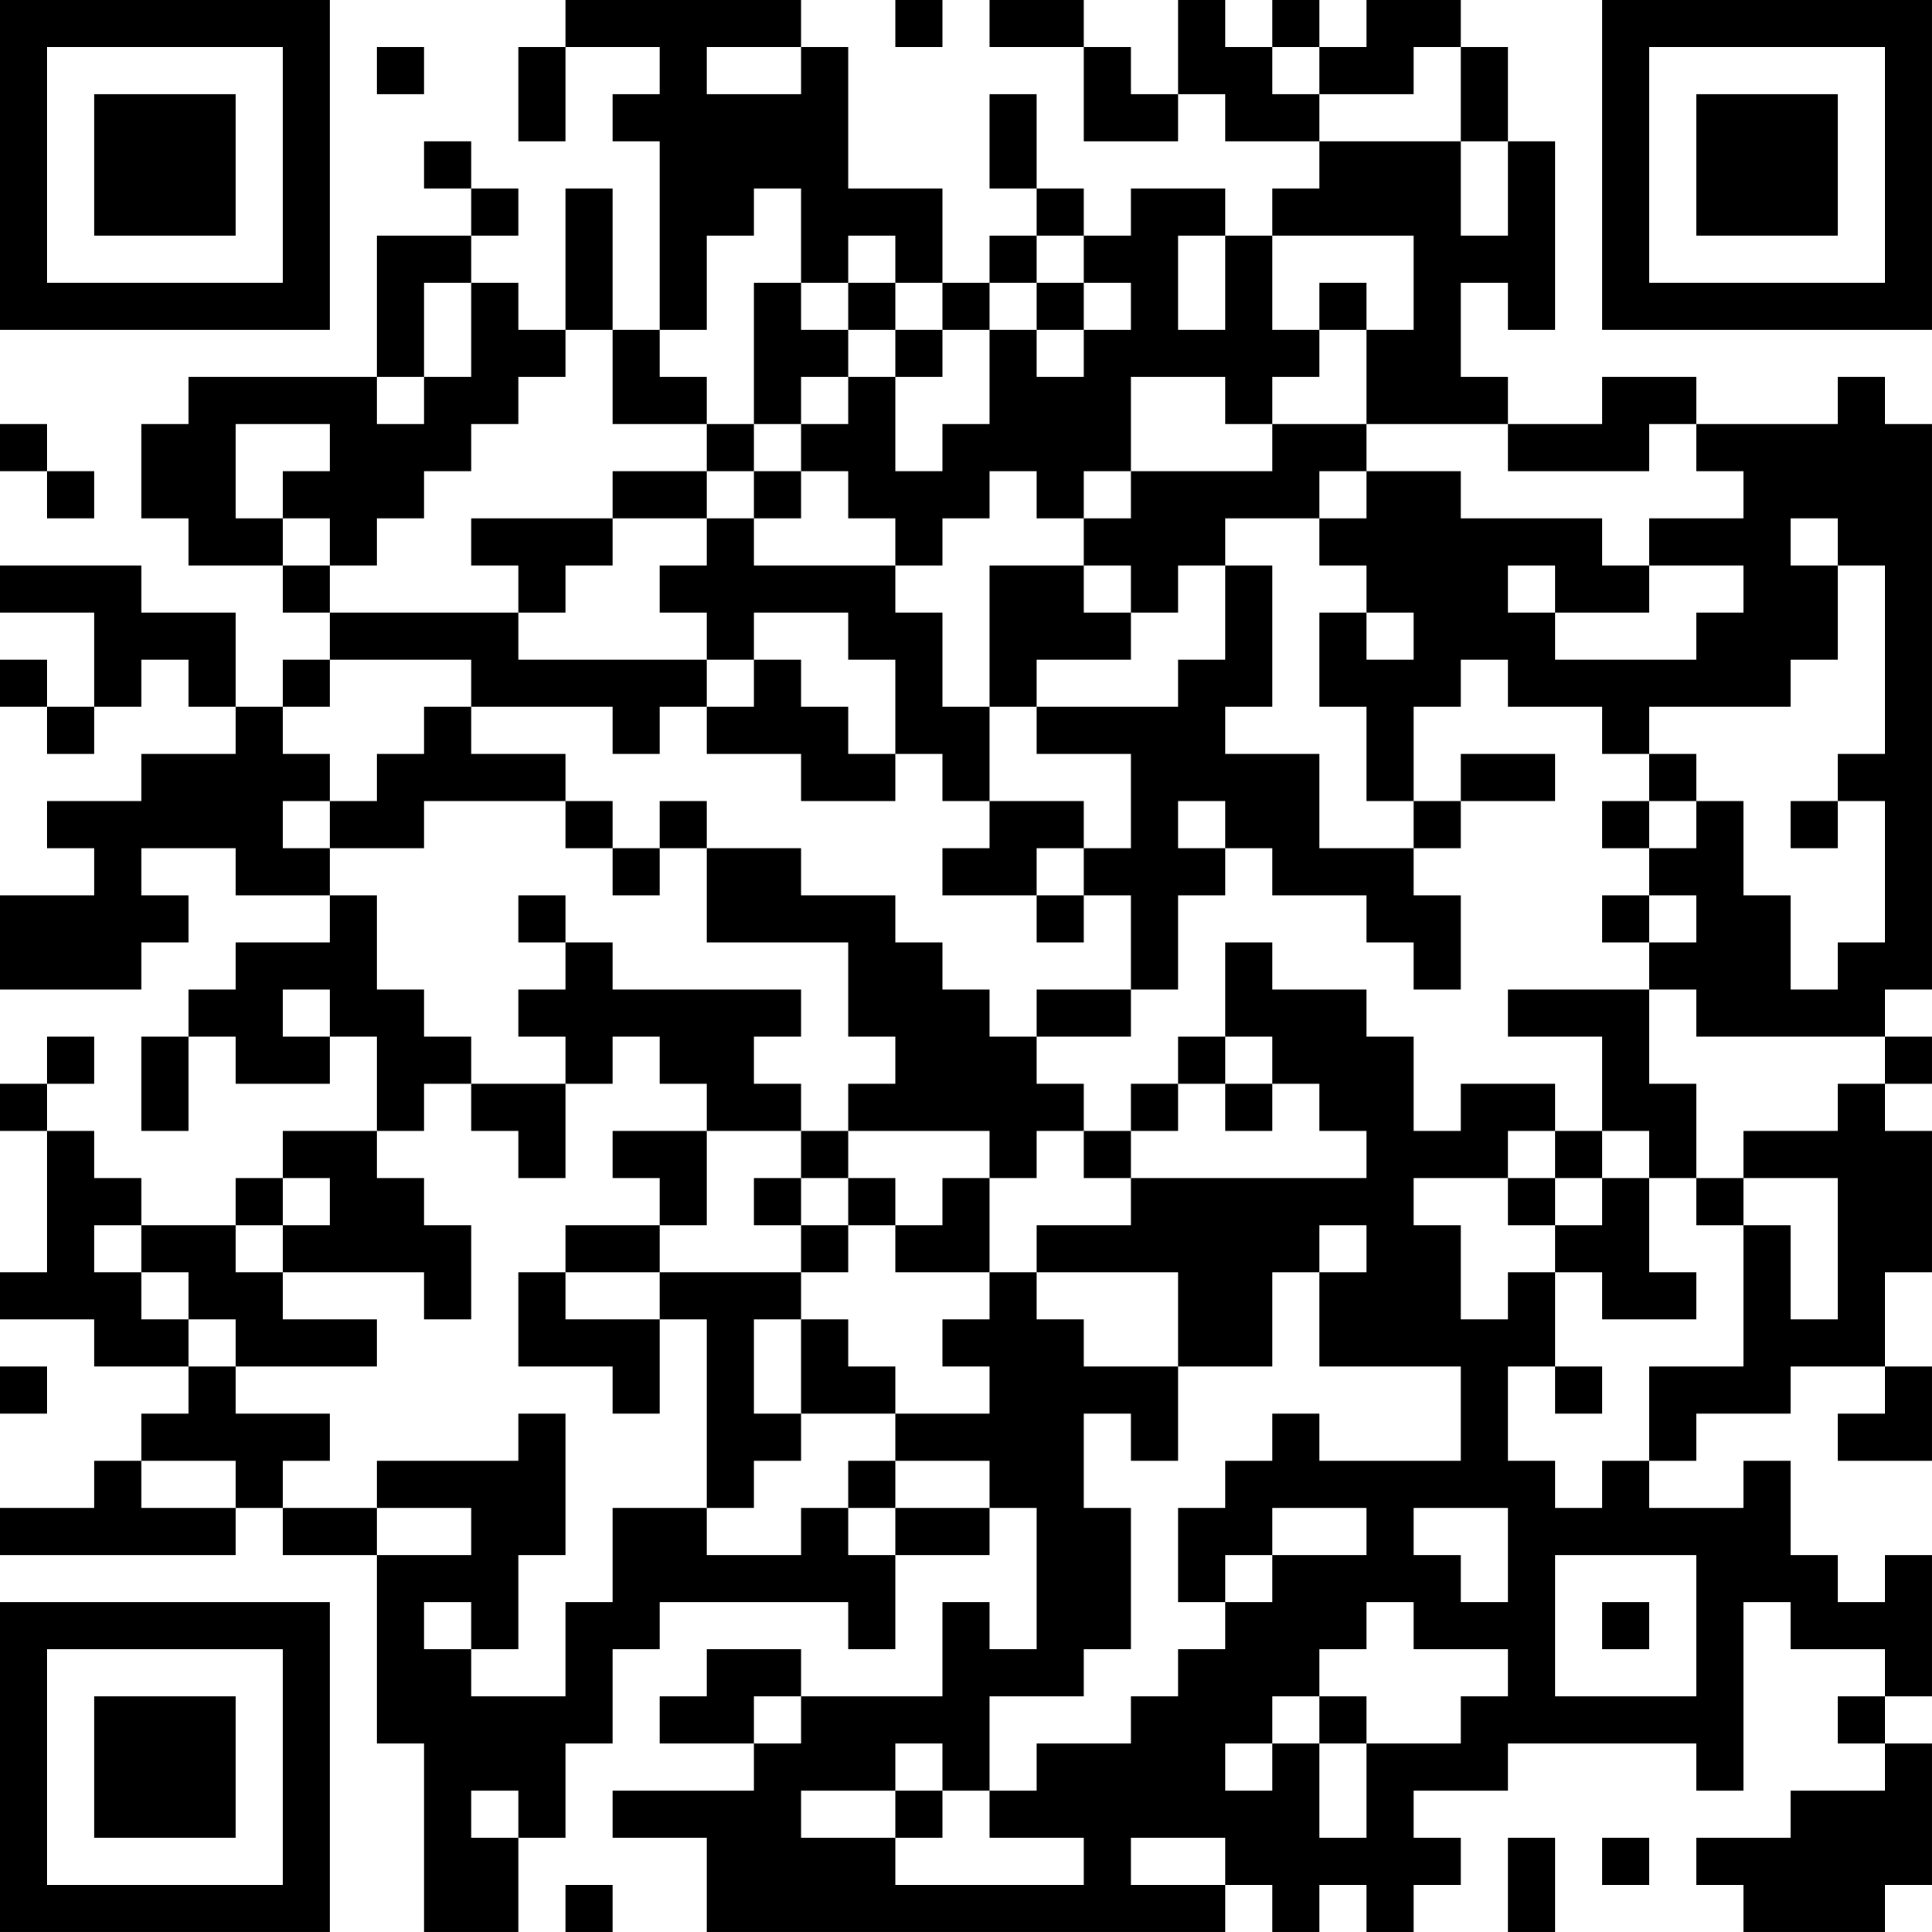 <?xml version="1.0" encoding="UTF-8"?>
<svg xmlns="http://www.w3.org/2000/svg" version="1.1" width="200" height="200" viewBox="0 0 200 200"><rect x="0" y="0" width="200" height="200" fill="#ffffff"/><g transform="scale(4.878)"><g transform="translate(0,0)"><path fill-rule="evenodd" d="M12 0L12 1L11 1L11 3L12 3L12 1L14 1L14 2L13 2L13 3L14 3L14 7L13 7L13 4L12 4L12 7L11 7L11 6L10 6L10 5L11 5L11 4L10 4L10 3L9 3L9 4L10 4L10 5L8 5L8 8L4 8L4 9L3 9L3 11L4 11L4 12L6 12L6 13L7 13L7 14L6 14L6 15L5 15L5 13L3 13L3 12L0 12L0 13L2 13L2 15L1 15L1 14L0 14L0 15L1 15L1 16L2 16L2 15L3 15L3 14L4 14L4 15L5 15L5 16L3 16L3 17L1 17L1 18L2 18L2 19L0 19L0 21L3 21L3 20L4 20L4 19L3 19L3 18L5 18L5 19L7 19L7 20L5 20L5 21L4 21L4 22L3 22L3 24L4 24L4 22L5 22L5 23L7 23L7 22L8 22L8 24L6 24L6 25L5 25L5 26L3 26L3 25L2 25L2 24L1 24L1 23L2 23L2 22L1 22L1 23L0 23L0 24L1 24L1 27L0 27L0 28L2 28L2 29L4 29L4 30L3 30L3 31L2 31L2 32L0 32L0 33L5 33L5 32L6 32L6 33L8 33L8 37L9 37L9 41L11 41L11 39L12 39L12 37L13 37L13 35L14 35L14 34L18 34L18 35L19 35L19 33L21 33L21 32L22 32L22 35L21 35L21 34L20 34L20 36L17 36L17 35L15 35L15 36L14 36L14 37L16 37L16 38L13 38L13 39L15 39L15 41L26 41L26 40L27 40L27 41L28 41L28 40L29 40L29 41L30 41L30 40L31 40L31 39L30 39L30 38L32 38L32 37L36 37L36 38L37 38L37 34L38 34L38 35L40 35L40 36L39 36L39 37L40 37L40 38L38 38L38 39L36 39L36 40L37 40L37 41L40 41L40 40L41 40L41 37L40 37L40 36L41 36L41 33L40 33L40 34L39 34L39 33L38 33L38 31L37 31L37 32L35 32L35 31L36 31L36 30L38 30L38 29L40 29L40 30L39 30L39 31L41 31L41 29L40 29L40 27L41 27L41 24L40 24L40 23L41 23L41 22L40 22L40 21L41 21L41 9L40 9L40 8L39 8L39 9L36 9L36 8L34 8L34 9L32 9L32 8L31 8L31 6L32 6L32 7L33 7L33 3L32 3L32 1L31 1L31 0L29 0L29 1L28 1L28 0L27 0L27 1L26 1L26 0L25 0L25 2L24 2L24 1L23 1L23 0L21 0L21 1L23 1L23 3L25 3L25 2L26 2L26 3L28 3L28 4L27 4L27 5L26 5L26 4L24 4L24 5L23 5L23 4L22 4L22 2L21 2L21 4L22 4L22 5L21 5L21 6L20 6L20 4L18 4L18 1L17 1L17 0ZM19 0L19 1L20 1L20 0ZM8 1L8 2L9 2L9 1ZM15 1L15 2L17 2L17 1ZM27 1L27 2L28 2L28 3L31 3L31 5L32 5L32 3L31 3L31 1L30 1L30 2L28 2L28 1ZM16 4L16 5L15 5L15 7L14 7L14 8L15 8L15 9L13 9L13 7L12 7L12 8L11 8L11 9L10 9L10 10L9 10L9 11L8 11L8 12L7 12L7 11L6 11L6 10L7 10L7 9L5 9L5 11L6 11L6 12L7 12L7 13L11 13L11 14L15 14L15 15L14 15L14 16L13 16L13 15L10 15L10 14L7 14L7 15L6 15L6 16L7 16L7 17L6 17L6 18L7 18L7 19L8 19L8 21L9 21L9 22L10 22L10 23L9 23L9 24L8 24L8 25L9 25L9 26L10 26L10 28L9 28L9 27L6 27L6 26L7 26L7 25L6 25L6 26L5 26L5 27L6 27L6 28L8 28L8 29L5 29L5 28L4 28L4 27L3 27L3 26L2 26L2 27L3 27L3 28L4 28L4 29L5 29L5 30L7 30L7 31L6 31L6 32L8 32L8 33L10 33L10 32L8 32L8 31L11 31L11 30L12 30L12 33L11 33L11 35L10 35L10 34L9 34L9 35L10 35L10 36L12 36L12 34L13 34L13 32L15 32L15 33L17 33L17 32L18 32L18 33L19 33L19 32L21 32L21 31L19 31L19 30L21 30L21 29L20 29L20 28L21 28L21 27L22 27L22 28L23 28L23 29L25 29L25 31L24 31L24 30L23 30L23 32L24 32L24 35L23 35L23 36L21 36L21 38L20 38L20 37L19 37L19 38L17 38L17 39L19 39L19 40L23 40L23 39L21 39L21 38L22 38L22 37L24 37L24 36L25 36L25 35L26 35L26 34L27 34L27 33L29 33L29 32L27 32L27 33L26 33L26 34L25 34L25 32L26 32L26 31L27 31L27 30L28 30L28 31L31 31L31 29L28 29L28 27L29 27L29 26L28 26L28 27L27 27L27 29L25 29L25 27L22 27L22 26L24 26L24 25L29 25L29 24L28 24L28 23L27 23L27 22L26 22L26 20L27 20L27 21L29 21L29 22L30 22L30 24L31 24L31 23L33 23L33 24L32 24L32 25L30 25L30 26L31 26L31 28L32 28L32 27L33 27L33 29L32 29L32 31L33 31L33 32L34 32L34 31L35 31L35 29L37 29L37 26L38 26L38 28L39 28L39 25L37 25L37 24L39 24L39 23L40 23L40 22L36 22L36 21L35 21L35 20L36 20L36 19L35 19L35 18L36 18L36 17L37 17L37 19L38 19L38 21L39 21L39 20L40 20L40 17L39 17L39 16L40 16L40 12L39 12L39 11L38 11L38 12L39 12L39 14L38 14L38 15L35 15L35 16L34 16L34 15L32 15L32 14L31 14L31 15L30 15L30 17L29 17L29 15L28 15L28 13L29 13L29 14L30 14L30 13L29 13L29 12L28 12L28 11L29 11L29 10L31 10L31 11L34 11L34 12L35 12L35 13L33 13L33 12L32 12L32 13L33 13L33 14L36 14L36 13L37 13L37 12L35 12L35 11L37 11L37 10L36 10L36 9L35 9L35 10L32 10L32 9L29 9L29 7L30 7L30 5L27 5L27 7L28 7L28 8L27 8L27 9L26 9L26 8L24 8L24 10L23 10L23 11L22 11L22 10L21 10L21 11L20 11L20 12L19 12L19 11L18 11L18 10L17 10L17 9L18 9L18 8L19 8L19 10L20 10L20 9L21 9L21 7L22 7L22 8L23 8L23 7L24 7L24 6L23 6L23 5L22 5L22 6L21 6L21 7L20 7L20 6L19 6L19 5L18 5L18 6L17 6L17 4ZM25 5L25 7L26 7L26 5ZM9 6L9 8L8 8L8 9L9 9L9 8L10 8L10 6ZM16 6L16 9L15 9L15 10L13 10L13 11L10 11L10 12L11 12L11 13L12 13L12 12L13 12L13 11L15 11L15 12L14 12L14 13L15 13L15 14L16 14L16 15L15 15L15 16L17 16L17 17L19 17L19 16L20 16L20 17L21 17L21 18L20 18L20 19L22 19L22 20L23 20L23 19L24 19L24 21L22 21L22 22L21 22L21 21L20 21L20 20L19 20L19 19L17 19L17 18L15 18L15 17L14 17L14 18L13 18L13 17L12 17L12 16L10 16L10 15L9 15L9 16L8 16L8 17L7 17L7 18L9 18L9 17L12 17L12 18L13 18L13 19L14 19L14 18L15 18L15 20L18 20L18 22L19 22L19 23L18 23L18 24L17 24L17 23L16 23L16 22L17 22L17 21L13 21L13 20L12 20L12 19L11 19L11 20L12 20L12 21L11 21L11 22L12 22L12 23L10 23L10 24L11 24L11 25L12 25L12 23L13 23L13 22L14 22L14 23L15 23L15 24L13 24L13 25L14 25L14 26L12 26L12 27L11 27L11 29L13 29L13 30L14 30L14 28L15 28L15 32L16 32L16 31L17 31L17 30L19 30L19 29L18 29L18 28L17 28L17 27L18 27L18 26L19 26L19 27L21 27L21 25L22 25L22 24L23 24L23 25L24 25L24 24L25 24L25 23L26 23L26 24L27 24L27 23L26 23L26 22L25 22L25 23L24 23L24 24L23 24L23 23L22 23L22 22L24 22L24 21L25 21L25 19L26 19L26 18L27 18L27 19L29 19L29 20L30 20L30 21L31 21L31 19L30 19L30 18L31 18L31 17L33 17L33 16L31 16L31 17L30 17L30 18L28 18L28 16L26 16L26 15L27 15L27 12L26 12L26 11L28 11L28 10L29 10L29 9L27 9L27 10L24 10L24 11L23 11L23 12L21 12L21 15L20 15L20 13L19 13L19 12L16 12L16 11L17 11L17 10L16 10L16 9L17 9L17 8L18 8L18 7L19 7L19 8L20 8L20 7L19 7L19 6L18 6L18 7L17 7L17 6ZM22 6L22 7L23 7L23 6ZM28 6L28 7L29 7L29 6ZM0 9L0 10L1 10L1 11L2 11L2 10L1 10L1 9ZM15 10L15 11L16 11L16 10ZM23 12L23 13L24 13L24 14L22 14L22 15L21 15L21 17L23 17L23 18L22 18L22 19L23 19L23 18L24 18L24 16L22 16L22 15L25 15L25 14L26 14L26 12L25 12L25 13L24 13L24 12ZM16 13L16 14L17 14L17 15L18 15L18 16L19 16L19 14L18 14L18 13ZM35 16L35 17L34 17L34 18L35 18L35 17L36 17L36 16ZM25 17L25 18L26 18L26 17ZM38 17L38 18L39 18L39 17ZM34 19L34 20L35 20L35 19ZM6 21L6 22L7 22L7 21ZM32 21L32 22L34 22L34 24L33 24L33 25L32 25L32 26L33 26L33 27L34 27L34 28L36 28L36 27L35 27L35 25L36 25L36 26L37 26L37 25L36 25L36 23L35 23L35 21ZM15 24L15 26L14 26L14 27L12 27L12 28L14 28L14 27L17 27L17 26L18 26L18 25L19 25L19 26L20 26L20 25L21 25L21 24L18 24L18 25L17 25L17 24ZM34 24L34 25L33 25L33 26L34 26L34 25L35 25L35 24ZM16 25L16 26L17 26L17 25ZM16 28L16 30L17 30L17 28ZM0 29L0 30L1 30L1 29ZM33 29L33 30L34 30L34 29ZM3 31L3 32L5 32L5 31ZM18 31L18 32L19 32L19 31ZM30 32L30 33L31 33L31 34L32 34L32 32ZM33 33L33 36L36 36L36 33ZM29 34L29 35L28 35L28 36L27 36L27 37L26 37L26 38L27 38L27 37L28 37L28 39L29 39L29 37L31 37L31 36L32 36L32 35L30 35L30 34ZM34 34L34 35L35 35L35 34ZM16 36L16 37L17 37L17 36ZM28 36L28 37L29 37L29 36ZM10 38L10 39L11 39L11 38ZM19 38L19 39L20 39L20 38ZM24 39L24 40L26 40L26 39ZM32 39L32 41L33 41L33 39ZM34 39L34 40L35 40L35 39ZM12 40L12 41L13 41L13 40ZM0 0L0 7L7 7L7 0ZM1 1L1 6L6 6L6 1ZM2 2L2 5L5 5L5 2ZM34 0L34 7L41 7L41 0ZM35 1L35 6L40 6L40 1ZM36 2L36 5L39 5L39 2ZM0 34L0 41L7 41L7 34ZM1 35L1 40L6 40L6 35ZM2 36L2 39L5 39L5 36Z" fill="#000000"/></g></g></svg>
